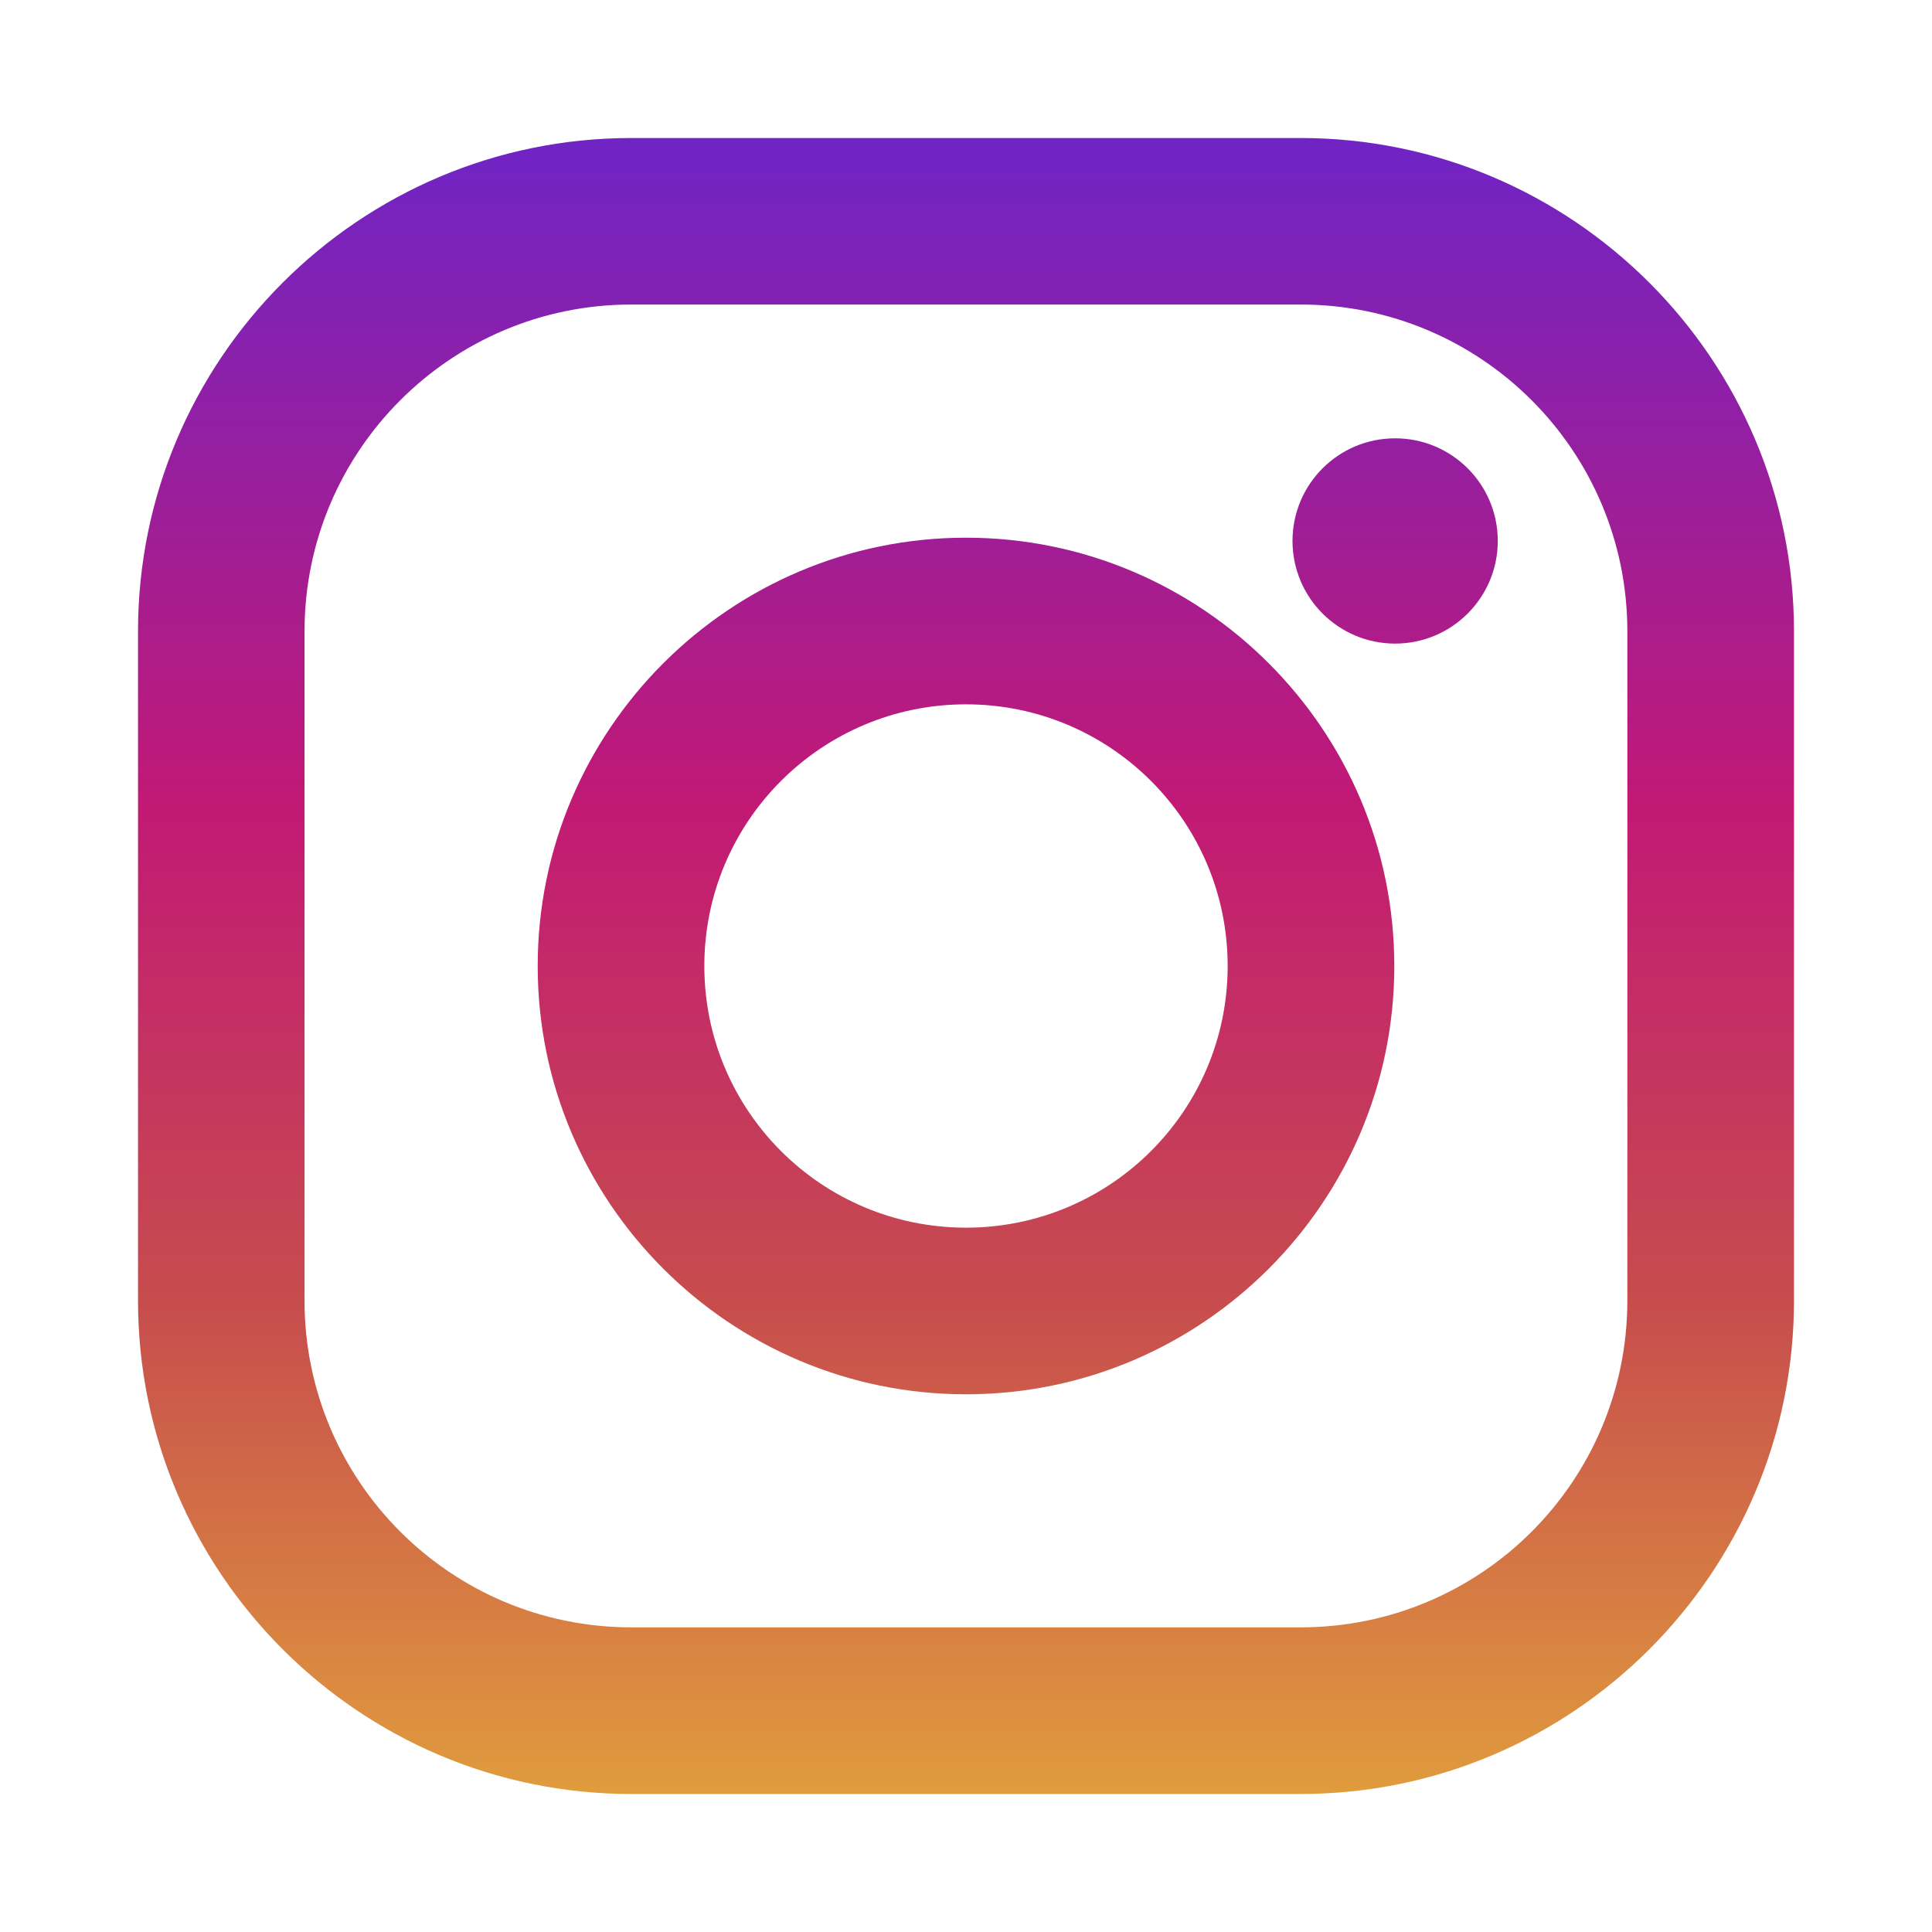 <svg width="16" height="16" viewBox="0 0 16 16" fill="none" xmlns="http://www.w3.org/2000/svg">
<path d="M10.771 1.143H5.228C2.976 1.143 1.143 2.976 1.143 5.228V10.771C1.143 13.024 2.976 14.857 5.228 14.857H10.771C13.024 14.857 14.857 13.024 14.857 10.771V5.228C14.857 2.976 13.024 1.143 10.771 1.143ZM13.477 10.771C13.477 12.266 12.266 13.477 10.771 13.477H5.228C3.734 13.477 2.522 12.266 2.522 10.771V5.228C2.522 3.734 3.734 2.522 5.228 2.522H10.771C12.266 2.522 13.477 3.734 13.477 5.228V10.771Z" fill="url(#paint0_linear)"/>
<path d="M8 4.453C6.044 4.453 4.453 6.044 4.453 8C4.453 9.956 6.044 11.547 8 11.547C9.956 11.547 11.547 9.956 11.547 8C11.547 6.044 9.956 4.453 8 4.453ZM8 10.167C6.803 10.167 5.833 9.197 5.833 8C5.833 6.803 6.803 5.833 8 5.833C9.197 5.833 10.167 6.803 10.167 8C10.167 9.197 9.197 10.167 8 10.167Z" fill="url(#paint1_linear)"/>
<path d="M11.554 5.33C12.023 5.33 12.404 4.949 12.404 4.48C12.404 4.01 12.023 3.63 11.554 3.63C11.084 3.63 10.704 4.01 10.704 4.48C10.704 4.949 11.084 5.33 11.554 5.33Z" fill="url(#paint2_linear)"/>
<defs>
<linearGradient id="paint0_linear" x1="8" y1="14.817" x2="8" y2="1.249" gradientUnits="userSpaceOnUse">
<stop stop-color="#E09B3D"/>
<stop offset="0.3" stop-color="#C74C4D"/>
<stop offset="0.6" stop-color="#C21975"/>
<stop offset="1" stop-color="#7024C4"/>
</linearGradient>
<linearGradient id="paint1_linear" x1="8" y1="14.817" x2="8" y2="1.249" gradientUnits="userSpaceOnUse">
<stop stop-color="#E09B3D"/>
<stop offset="0.3" stop-color="#C74C4D"/>
<stop offset="0.6" stop-color="#C21975"/>
<stop offset="1" stop-color="#7024C4"/>
</linearGradient>
<linearGradient id="paint2_linear" x1="11.554" y1="14.817" x2="11.554" y2="1.249" gradientUnits="userSpaceOnUse">
<stop stop-color="#E09B3D"/>
<stop offset="0.3" stop-color="#C74C4D"/>
<stop offset="0.6" stop-color="#C21975"/>
<stop offset="1" stop-color="#7024C4"/>
</linearGradient>
</defs>
</svg>
